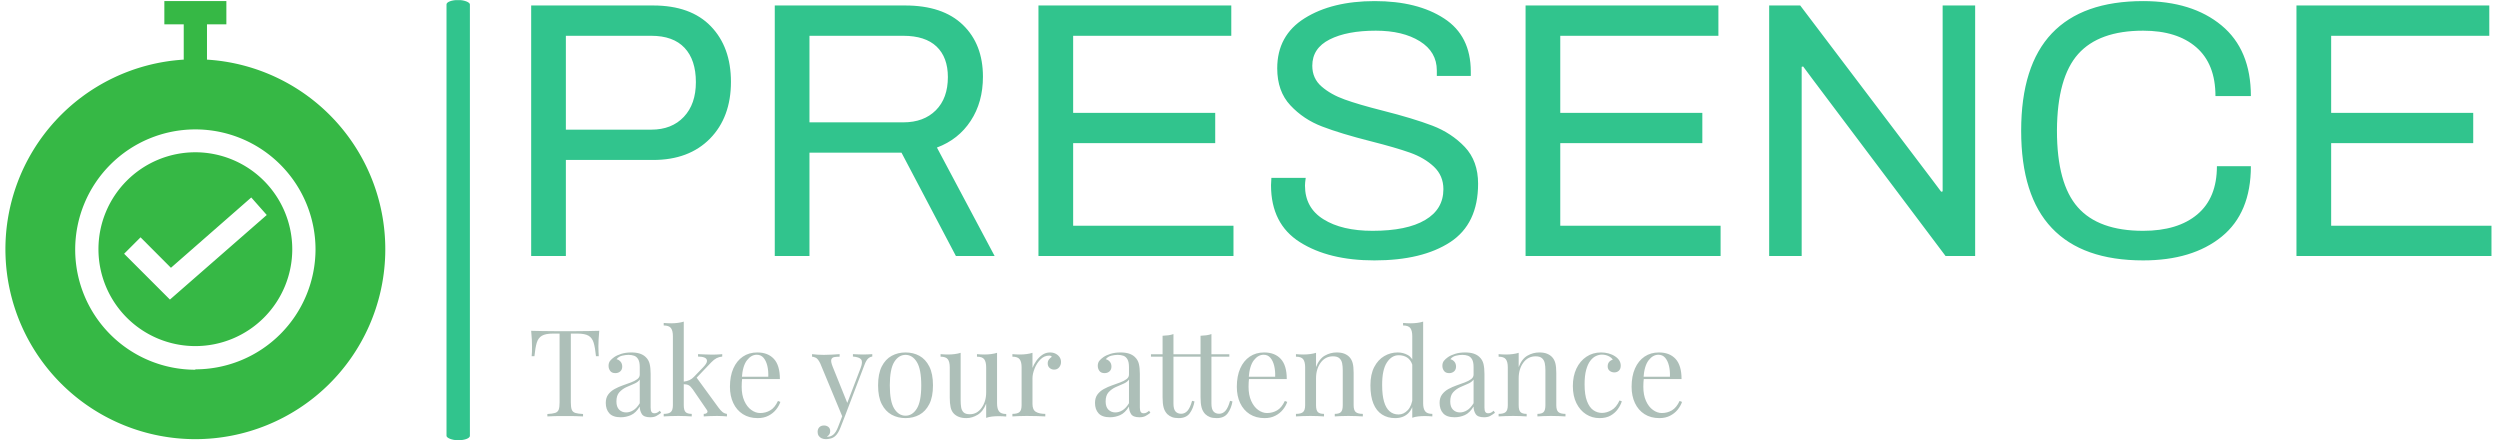 <svg xmlns="http://www.w3.org/2000/svg" version="1.1" xmlns:xlink="http://www.w3.org/1999/xlink" xmlns:svgjs="http://svgjs.dev/svgjs" width="1000" height="176" viewBox="0 0 1000 176"><g transform="matrix(1,0,0,1,-0.606,0.048)"><svg viewBox="0 0 396 70" data-background-color="#ffffff" preserveAspectRatio="xMidYMid meet" height="176" width="1000" xmlns="http://www.w3.org/2000/svg" xmlns:xlink="http://www.w3.org/1999/xlink"><g id="tight-bounds" transform="matrix(1,0,0,1,0.24,-0.019)"><svg viewBox="0 0 395.52 70.039" height="70.039" width="395.52"><g><svg viewBox="0 0 501.578 88.819" height="70.039" width="395.52"><g><rect width="4.718" height="88.819" x="88.99" y="0" fill="#31c48d" opacity="1" stroke-width="0" stroke="transparent" fill-opacity="1" class="rect-o-0" data-fill-palette-color="primary" rx="1%" id="o-0" data-palette-color="#31c48d"></rect></g><g transform="matrix(1,0,0,1,106.058,0.221)"><svg viewBox="0 0 395.52 88.377" height="88.377" width="395.52"><g id="textblocktransform"><svg viewBox="0 0 395.52 88.377" height="88.377" width="395.52" id="textblock"><g><svg viewBox="0 0 395.52 52.314" height="52.314" width="395.52"><g transform="matrix(1,0,0,1,0,0)"><svg width="395.52" viewBox="3.95 -34.9 268.38 35.5" height="52.314" data-palette-color="#31c48d"><path d="M3.95 0L3.95-34.3 20.65-34.3Q25.8-34.3 28.55-31.45 31.3-28.6 31.3-23.85L31.3-23.85Q31.3-19 28.43-16.07 25.55-13.15 20.65-13.15L20.65-13.15 8.7-13.15 8.7 0 3.95 0ZM8.7-17.3L20.4-17.3Q23.2-17.3 24.85-19.05 26.5-20.8 26.5-23.8L26.5-23.8Q26.5-26.85 24.95-28.5 23.4-30.15 20.4-30.15L20.4-30.15 8.7-30.15 8.7-17.3ZM37.3 0L37.3-34.3 55.15-34.3Q60.3-34.3 63.05-31.65 65.8-29 65.8-24.55L65.8-24.55Q65.8-21.05 64.12-18.5 62.45-15.95 59.5-14.85L59.5-14.85 67.4 0 62.1 0 54.65-14.15 42.05-14.15 42.05 0 37.3 0ZM42.05-18.3L54.9-18.3Q57.7-18.3 59.35-19.95 61-21.6 61-24.5L61-24.5Q61-27.2 59.45-28.68 57.9-30.15 54.9-30.15L54.9-30.15 42.05-30.15 42.05-18.3ZM73.4 0L73.4-34.3 99.8-34.3 99.8-30.15 78.15-30.15 78.15-19.6 97.6-19.6 97.6-15.45 78.15-15.45 78.15-4.15 100.1-4.15 100.1 0 73.4 0ZM119.39 0.6Q113.14 0.6 109.19-1.9 105.24-4.4 105.24-9.7L105.24-9.7 105.29-10.7 109.99-10.7Q109.89-10 109.89-9.65L109.89-9.65Q109.89-6.6 112.42-5.03 114.94-3.45 119.14-3.45L119.14-3.45Q123.84-3.45 126.34-4.93 128.84-6.4 128.84-9.15L128.84-9.15Q128.84-11 127.54-12.23 126.24-13.45 124.27-14.15 122.29-14.85 118.94-15.7L118.94-15.7Q114.79-16.75 112.24-17.73 109.69-18.7 107.89-20.63 106.09-22.55 106.09-25.7L106.09-25.7Q106.09-30.2 109.84-32.55 113.59-34.9 119.44-34.9L119.44-34.9Q125.29-34.9 128.94-32.52 132.59-30.15 132.59-25.25L132.59-25.25 132.59-24.65 127.94-24.65 127.94-25.4Q127.94-27.95 125.62-29.4 123.29-30.85 119.59-30.85L119.59-30.85Q115.64-30.85 113.27-29.65 110.89-28.45 110.89-26.05L110.89-26.05Q110.89-24.3 112.17-23.2 113.44-22.1 115.32-21.43 117.19-20.75 120.54-19.9L120.54-19.9Q124.69-18.85 127.32-17.85 129.94-16.85 131.77-14.93 133.59-13 133.59-9.9L133.59-9.9Q133.59-4.4 129.77-1.9 125.94 0.6 119.39 0.6L119.39 0.6ZM140.09 0L140.09-34.3 166.49-34.3 166.49-30.15 144.84-30.15 144.84-19.6 164.29-19.6 164.29-15.45 144.84-15.45 144.84-4.15 166.79-4.15 166.79 0 140.09 0ZM173.44 0L173.44-34.3 177.69-34.3 195.79-10.4 196.99-8.8 197.19-8.85 197.19-11.15 197.19-34.3 201.64-34.3 201.64 0 197.59 0 179.39-24.2 178.09-25.95 177.89-25.9 177.89-23.85 177.89 0 173.44 0ZM224.64 0.6Q216.34 0.6 212.14-3.83 207.94-8.25 207.94-17.15L207.94-17.15Q207.94-26.05 212.14-30.48 216.34-34.9 224.64-34.9L224.64-34.9Q231.34-34.9 235.36-31.58 239.39-28.25 239.39-21.9L239.39-21.9 234.54-21.9Q234.54-26.3 231.91-28.58 229.29-30.85 224.64-30.85L224.64-30.85Q218.59-30.85 215.74-27.65 212.89-24.45 212.84-17.25L212.84-17.25 212.84-17.15Q212.84-9.9 215.69-6.68 218.53-3.45 224.64-3.45L224.64-3.45Q229.39-3.45 232.06-5.7 234.74-7.95 234.74-12.3L234.74-12.3 239.39-12.3Q239.39-5.9 235.39-2.65 231.39 0.6 224.64 0.6L224.64 0.6ZM245.63 0L245.63-34.3 272.03-34.3 272.03-30.15 250.38-30.15 250.38-19.6 269.83-19.6 269.83-15.45 250.38-15.45 250.38-4.15 272.33-4.15 272.33 0 245.63 0Z" opacity="1" transform="matrix(1,0,0,1,0,0)" fill="#31c48d" class="wordmark-text-0" data-fill-palette-color="primary" id="text-0"></path></svg></g></svg></g><g transform="matrix(1,0,0,1,0,64.664)"><svg viewBox="0 0 232.21 23.714" height="23.714" width="232.21"><g transform="matrix(1,0,0,1,0,0)"><svg width="232.21" viewBox="1.45 -39.2 475.85 48.6" height="23.714" data-palette-color="#adbfb8"><path d="M29.6-35.4L29.6-35.4Q29.4-33.5 29.33-31.73 29.25-29.95 29.25-29L29.25-29Q29.25-27.8 29.3-26.75 29.35-25.7 29.4-24.9L29.4-24.9 28.25-24.9Q27.9-28.4 27.3-30.43 26.7-32.45 25.2-33.35 23.7-34.25 20.55-34.25L20.55-34.25 17.85-34.25 17.85-5.8Q17.85-3.8 18.23-2.8 18.6-1.8 19.7-1.45 20.8-1.1 22.9-1L22.9-1 22.9 0Q21.6-0.1 19.6-0.13 17.6-0.15 15.55-0.15L15.55-0.15Q13.3-0.15 11.33-0.13 9.35-0.1 8.15 0L8.15 0 8.15-1Q10.25-1.1 11.35-1.45 12.45-1.8 12.83-2.8 13.2-3.8 13.2-5.8L13.2-5.8 13.2-34.25 10.5-34.25Q7.4-34.25 5.88-33.35 4.35-32.45 3.75-30.43 3.15-28.4 2.8-24.9L2.8-24.9 1.65-24.9Q1.75-25.7 1.78-26.75 1.8-27.8 1.8-29L1.8-29Q1.8-29.95 1.73-31.73 1.65-33.5 1.45-35.4L1.45-35.4Q3.55-35.35 6.03-35.3 8.5-35.25 11-35.25 13.5-35.25 15.55-35.25L15.55-35.25Q17.6-35.25 20.08-35.25 22.55-35.25 25.05-35.3 27.55-35.35 29.6-35.4ZM38.5 0.35L38.5 0.35Q35.25 0.35 33.77-1.28 32.3-2.9 32.3-5.6L32.3-5.6Q32.3-7.7 33.32-9.08 34.35-10.45 35.95-11.33 37.55-12.2 39.32-12.83 41.1-13.45 42.7-14.05 44.3-14.65 45.32-15.4 46.35-16.15 46.35-17.3L46.35-17.3 46.35-20.4Q46.35-22.5 45.72-23.6 45.1-24.7 44.05-25.08 43-25.45 41.7-25.45L41.7-25.45Q40.45-25.45 39.02-25.1 37.6-24.75 36.75-23.65L36.75-23.65Q37.7-23.45 38.4-22.65 39.1-21.85 39.1-20.6L39.1-20.6Q39.1-19.35 38.3-18.63 37.5-17.9 36.25-17.9L36.25-17.9Q34.8-17.9 34.12-18.82 33.45-19.75 33.45-20.9L33.45-20.9Q33.45-22.2 34.1-23 34.75-23.8 35.75-24.5L35.75-24.5Q36.9-25.3 38.72-25.88 40.55-26.45 42.85-26.45L42.85-26.45Q44.9-26.45 46.35-25.98 47.8-25.5 48.75-24.6L48.75-24.6Q50.05-23.4 50.45-21.68 50.85-19.95 50.85-17.55L50.85-17.55 50.85-3.65Q50.85-2.45 51.2-1.88 51.55-1.3 52.4-1.3L52.4-1.3Q53.1-1.3 53.62-1.6 54.15-1.9 54.65-2.35L54.65-2.35 55.2-1.5Q54.15-0.7 53.2-0.18 52.25 0.35 50.65 0.35L50.65 0.35Q48.05 0.35 47.2-1 46.35-2.35 46.35-4.1L46.35-4.1Q44.75-1.45 42.72-0.55 40.7 0.35 38.5 0.35ZM40.7-1.65L40.7-1.65Q42.2-1.65 43.65-2.53 45.1-3.4 46.35-5.45L46.35-5.45 46.35-15.25Q45.6-14.15 44.02-13.5 42.45-12.85 40.77-12.08 39.1-11.3 37.9-9.98 36.7-8.65 36.7-6.2L36.7-6.2Q36.7-3.9 37.85-2.78 39-1.65 40.7-1.65ZM64.55-39.2L64.55-39.2 64.55-4.65Q64.55-2.55 65.3-1.8 66.05-1.05 67.84-1.05L67.84-1.05 67.84 0Q67.05-0.05 65.47-0.13 63.9-0.2 62.3-0.2L62.3-0.2Q60.6-0.2 58.85-0.13 57.1-0.05 56.25 0L56.25 0 56.25-1.05Q58.3-1.05 59.17-1.8 60.05-2.55 60.05-4.65L60.05-4.65 60.05-33.2Q60.05-35.45 59.25-36.52 58.45-37.6 56.25-37.6L56.25-37.6 56.25-38.65Q57.85-38.5 59.35-38.5L59.35-38.5Q60.8-38.5 62.12-38.68 63.45-38.85 64.55-39.2ZM80.45-25.75L80.45-25.75 80.45-24.75Q79.2-24.65 78.09-24.08 77-23.5 75.95-22.4L75.95-22.4 68.9-15 69.59-16.4 78.9-3.65Q79.75-2.5 80.52-1.85 81.3-1.2 82.4-1.05L82.4-1.05 82.4 0Q81.84-0.05 80.67-0.13 79.5-0.2 78.34-0.2L78.34-0.2Q76.8-0.2 75.2-0.13 73.59-0.05 72.8 0L72.8 0 72.8-1.05Q73.8-1.05 74.2-1.55 74.59-2.05 74.05-2.75L74.05-2.75 68.3-11.15Q67.34-12.5 66.57-12.9 65.8-13.3 64.34-13.35L64.34-13.35 64.34-14.35Q65.95-14.55 66.95-15.03 67.95-15.5 68.84-16.45L68.84-16.45 72.55-20.3Q74.15-21.95 74.15-22.93 74.15-23.9 73.12-24.33 72.09-24.75 70.45-24.75L70.45-24.75 70.45-25.75Q71.75-25.7 73.37-25.63 75-25.55 76.09-25.55L76.09-25.55Q76.95-25.55 77.75-25.58 78.55-25.6 79.25-25.65 79.95-25.7 80.45-25.75ZM94.94-26.45L94.94-26.45Q99.34-26.45 101.82-23.78 104.29-21.1 104.29-15.45L104.29-15.45 86.64-15.45 86.59-16.4 99.49-16.4Q99.59-18.85 99.09-20.93 98.59-23 97.52-24.25 96.44-25.5 94.74-25.5L94.74-25.5Q92.44-25.5 90.67-23.2 88.89-20.9 88.54-15.9L88.54-15.9 88.69-15.7Q88.59-14.95 88.54-14.05 88.49-13.15 88.49-12.25L88.49-12.25Q88.49-8.85 89.59-6.4 90.69-3.95 92.47-2.68 94.24-1.4 96.14-1.4L96.14-1.4Q98.39-1.4 100.29-2.5 102.19-3.6 103.49-6.4L103.49-6.4 104.49-6Q103.94-4.35 102.69-2.8 101.44-1.25 99.54-0.28 97.64 0.7 95.14 0.7L95.14 0.7Q91.54 0.7 88.97-0.95 86.39-2.6 85.02-5.53 83.64-8.45 83.64-12.25L83.64-12.25Q83.64-16.65 85.04-19.83 86.44-23 88.99-24.73 91.54-26.45 94.94-26.45ZM142.49-25.75L142.49-25.75 142.49-24.75Q141.54-24.65 140.74-23.9 139.94-23.15 139.24-21.25L139.24-21.25 131.04 0.25 130.19 0.25 120.99-21.9Q120.04-23.85 119.11-24.28 118.19-24.7 117.59-24.7L117.59-24.7 117.59-25.75Q118.69-25.6 119.89-25.53 121.09-25.45 122.49-25.45L122.49-25.45Q124.04-25.45 125.76-25.55 127.49-25.65 128.99-25.75L128.99-25.75 128.99-24.7Q127.74-24.7 126.76-24.53 125.79-24.35 125.54-23.48 125.29-22.6 126.14-20.5L126.14-20.5 132.29-5.25 131.99-5.15 137.69-20.05Q138.64-22.55 137.89-23.55 137.14-24.55 134.49-24.75L134.49-24.75 134.49-25.75Q135.79-25.7 136.66-25.65 137.54-25.6 138.69-25.6L138.69-25.6Q139.84-25.6 140.76-25.65 141.69-25.7 142.49-25.75ZM130.09-0.15L131.04 0.25 129.34 4.6Q128.39 7.05 127.19 8.1L127.19 8.1Q126.39 8.85 125.29 9.13 124.19 9.4 123.29 9.4L123.29 9.4Q122.34 9.4 121.56 9.05 120.79 8.7 120.34 8.03 119.89 7.35 119.89 6.4L119.89 6.4Q119.89 5.2 120.59 4.48 121.29 3.75 122.54 3.75L122.54 3.75Q123.59 3.75 124.34 4.35 125.09 4.95 125.09 6.1L125.09 6.1Q125.09 6.95 124.69 7.5 124.29 8.05 123.74 8.35L123.74 8.35Q123.84 8.4 123.91 8.4 123.99 8.4 124.04 8.4L124.04 8.4Q125.39 8.4 126.44 7.48 127.49 6.55 128.29 4.5L128.29 4.5 130.09-0.15ZM156.24-26.45L156.24-26.45Q159.44-26.45 161.99-25.05 164.54-23.65 166.06-20.65 167.59-17.65 167.59-12.85L167.59-12.85Q167.59-8.05 166.06-5.08 164.54-2.1 161.99-0.7 159.44 0.7 156.24 0.7L156.24 0.7Q153.09 0.7 150.51-0.7 147.94-2.1 146.41-5.08 144.89-8.05 144.89-12.85L144.89-12.85Q144.89-17.65 146.41-20.65 147.94-23.65 150.51-25.05 153.09-26.45 156.24-26.45ZM156.24-25.45L156.24-25.45Q153.39-25.45 151.56-22.5 149.74-19.55 149.74-12.85L149.74-12.85Q149.74-6.15 151.56-3.23 153.39-0.3 156.24-0.3L156.24-0.3Q159.09-0.3 160.91-3.23 162.74-6.15 162.74-12.85L162.74-12.85Q162.74-19.55 160.91-22.5 159.09-25.45 156.24-25.45ZM194.08-26.3L194.08-26.3 194.08-5.4Q194.08-3.15 194.91-2.08 195.73-1 197.88-1L197.88-1 197.88 0.05Q196.33-0.1 194.78-0.1L194.78-0.1Q193.33-0.1 192.01 0.05 190.68 0.2 189.58 0.6L189.58 0.6 189.58-5.3Q188.33-2.05 186.06-0.68 183.78 0.7 181.38 0.7L181.38 0.7Q179.63 0.7 178.33 0.2 177.03-0.3 176.18-1.2L176.18-1.2Q175.23-2.2 174.88-3.8 174.53-5.4 174.53-7.75L174.53-7.75 174.53-20.3Q174.53-22.55 173.73-23.63 172.93-24.7 170.73-24.7L170.73-24.7 170.73-25.75Q172.33-25.6 173.83-25.6L173.83-25.6Q175.28-25.6 176.61-25.78 177.93-25.95 179.03-26.3L179.03-26.3 179.03-6.65Q179.03-5.1 179.23-3.8 179.43-2.5 180.23-1.7 181.03-0.9 182.83-0.9L182.83-0.9Q185.78-0.9 187.68-3.53 189.58-6.15 189.58-9.95L189.58-9.95 189.58-20.3Q189.58-22.55 188.78-23.63 187.98-24.7 185.78-24.7L185.78-24.7 185.78-25.75Q187.38-25.6 188.88-25.6L188.88-25.6Q190.33-25.6 191.66-25.78 192.98-25.95 194.08-26.3ZM215.98-26.45L215.98-26.45Q217.33-26.45 218.36-25.9 219.38-25.35 219.96-24.48 220.53-23.6 220.53-22.5L220.53-22.5Q220.53-21.25 219.76-20.3 218.98-19.35 217.68-19.35L217.68-19.35Q216.63-19.35 215.83-20.03 215.03-20.7 215.03-21.95L215.03-21.95Q215.03-22.9 215.56-23.58 216.08-24.25 216.73-24.65L216.73-24.65Q216.38-25.15 215.68-25.15L215.68-25.15Q213.58-25.15 212.03-23.58 210.48-22 209.61-19.8 208.73-17.6 208.73-15.75L208.73-15.75 208.73-5.15Q208.73-2.7 210.16-1.88 211.58-1.05 214.03-1.05L214.03-1.05 214.03 0Q212.88-0.05 210.78-0.13 208.68-0.2 206.33-0.2L206.33-0.2Q204.63-0.2 202.96-0.13 201.28-0.05 200.43 0L200.43 0 200.43-1.05Q202.48-1.05 203.36-1.8 204.23-2.55 204.23-4.65L204.23-4.65 204.23-20.3Q204.23-22.55 203.43-23.63 202.63-24.7 200.43-24.7L200.43-24.7 200.43-25.75Q202.03-25.6 203.53-25.6L203.53-25.6Q204.98-25.6 206.31-25.78 207.63-25.95 208.73-26.3L208.73-26.3 208.73-20.05Q209.28-21.5 210.31-22.98 211.33-24.45 212.78-25.45 214.23-26.45 215.98-26.45ZM240.78 0.35L240.78 0.35Q237.53 0.35 236.05-1.28 234.58-2.9 234.58-5.6L234.58-5.6Q234.58-7.7 235.6-9.08 236.63-10.45 238.23-11.33 239.83-12.2 241.6-12.83 243.38-13.45 244.98-14.05 246.58-14.65 247.6-15.4 248.63-16.15 248.63-17.3L248.63-17.3 248.63-20.4Q248.63-22.5 248-23.6 247.38-24.7 246.33-25.08 245.28-25.45 243.98-25.45L243.98-25.45Q242.73-25.45 241.3-25.1 239.88-24.75 239.03-23.65L239.03-23.65Q239.98-23.45 240.68-22.65 241.38-21.85 241.38-20.6L241.38-20.6Q241.38-19.35 240.58-18.63 239.78-17.9 238.53-17.9L238.53-17.9Q237.08-17.9 236.4-18.82 235.73-19.75 235.73-20.9L235.73-20.9Q235.73-22.2 236.38-23 237.03-23.8 238.03-24.5L238.03-24.5Q239.18-25.3 241-25.88 242.83-26.45 245.13-26.45L245.13-26.45Q247.18-26.45 248.63-25.98 250.08-25.5 251.03-24.6L251.03-24.6Q252.33-23.4 252.73-21.68 253.13-19.95 253.13-17.55L253.13-17.55 253.13-3.65Q253.13-2.45 253.48-1.88 253.83-1.3 254.68-1.3L254.68-1.3Q255.38-1.3 255.9-1.6 256.43-1.9 256.93-2.35L256.93-2.35 257.48-1.5Q256.43-0.7 255.48-0.18 254.53 0.35 252.93 0.35L252.93 0.35Q250.33 0.35 249.48-1 248.63-2.35 248.63-4.1L248.63-4.1Q247.03-1.45 245-0.55 242.98 0.35 240.78 0.35ZM242.98-1.65L242.98-1.65Q244.48-1.65 245.93-2.53 247.38-3.4 248.63-5.45L248.63-5.45 248.63-15.25Q247.88-14.15 246.3-13.5 244.73-12.85 243.05-12.08 241.38-11.3 240.18-9.98 238.98-8.65 238.98-6.2L238.98-6.2Q238.98-3.9 240.13-2.78 241.28-1.65 242.98-1.65ZM267.02-34.05L267.02-34.05 267.02-25.7 274.42-25.7 274.42-24.7 267.02-24.7 267.02-5.35Q267.02-3 267.87-2.05 268.72-1.1 270.22-1.1L270.22-1.1Q271.72-1.1 272.82-2.33 273.92-3.55 274.72-6.45L274.72-6.45 275.72-6.2Q275.22-3.3 273.75-1.3 272.27 0.7 269.22 0.7L269.22 0.7Q267.52 0.7 266.42 0.28 265.32-0.15 264.47-0.95L264.47-0.95Q263.37-2.1 262.95-3.7 262.52-5.3 262.52-7.95L262.52-7.95 262.52-24.7 257.72-24.7 257.72-25.7 262.52-25.7 262.52-33.35Q263.77-33.4 264.92-33.55 266.07-33.7 267.02-34.05ZM282.72-34.05L282.72-34.05 282.72-25.7 290.12-25.7 290.12-24.7 282.72-24.7 282.72-5.35Q282.72-3 283.57-2.05 284.42-1.1 285.92-1.1L285.92-1.1Q287.42-1.1 288.52-2.33 289.62-3.55 290.42-6.45L290.42-6.45 291.42-6.2Q290.92-3.3 289.45-1.3 287.97 0.7 284.92 0.7L284.92 0.7Q283.22 0.7 282.12 0.28 281.02-0.15 280.17-0.95L280.17-0.95Q279.07-2.1 278.65-3.7 278.22-5.3 278.22-7.95L278.22-7.95 278.22-24.7 273.42-24.7 273.42-25.7 278.22-25.7 278.22-33.35Q279.47-33.4 280.62-33.55 281.77-33.7 282.72-34.05ZM304.52-26.45L304.52-26.45Q308.92-26.45 311.39-23.78 313.87-21.1 313.87-15.45L313.87-15.45 296.22-15.45 296.17-16.4 309.07-16.4Q309.17-18.85 308.67-20.93 308.17-23 307.09-24.25 306.02-25.5 304.32-25.5L304.32-25.5Q302.02-25.5 300.24-23.2 298.47-20.9 298.12-15.9L298.12-15.9 298.27-15.7Q298.17-14.95 298.12-14.05 298.07-13.15 298.07-12.25L298.07-12.25Q298.07-8.85 299.17-6.4 300.27-3.95 302.04-2.68 303.82-1.4 305.72-1.4L305.72-1.4Q307.97-1.4 309.87-2.5 311.77-3.6 313.07-6.4L313.07-6.4 314.07-6Q313.52-4.35 312.27-2.8 311.02-1.25 309.12-0.28 307.22 0.7 304.72 0.7L304.72 0.7Q301.12 0.7 298.54-0.95 295.97-2.6 294.59-5.53 293.22-8.45 293.22-12.25L293.22-12.25Q293.22-16.65 294.62-19.83 296.02-23 298.57-24.73 301.12-26.45 304.52-26.45ZM334.47-26.45L334.47-26.45Q336.37-26.45 337.64-25.95 338.92-25.45 339.77-24.55L339.77-24.55Q340.72-23.55 341.12-22.05 341.52-20.55 341.52-18L341.52-18 341.52-4.65Q341.52-2.55 342.39-1.8 343.27-1.05 345.32-1.05L345.32-1.05 345.32 0Q344.47-0.05 342.72-0.13 340.97-0.2 339.32-0.2L339.32-0.2Q337.67-0.2 336.09-0.13 334.52-0.05 333.72 0L333.72 0 333.72-1.05Q335.52-1.05 336.27-1.8 337.02-2.55 337.02-4.65L337.02-4.65 337.02-19.1Q337.02-20.65 336.77-21.95 336.52-23.25 335.64-24.05 334.77-24.85 332.97-24.85L332.97-24.85Q329.82-24.85 327.89-22.23 325.97-19.6 325.97-15.75L325.97-15.75 325.97-4.65Q325.97-2.55 326.72-1.8 327.47-1.05 329.27-1.05L329.27-1.05 329.27 0Q328.47-0.05 326.89-0.13 325.32-0.2 323.67-0.2L323.67-0.2Q322.02-0.2 320.27-0.13 318.52-0.05 317.67 0L317.67 0 317.67-1.05Q319.72-1.05 320.59-1.8 321.47-2.55 321.47-4.65L321.47-4.65 321.47-20.3Q321.47-22.55 320.67-23.63 319.87-24.7 317.67-24.7L317.67-24.7 317.67-25.75Q319.27-25.6 320.77-25.6L320.77-25.6Q322.22-25.6 323.54-25.78 324.87-25.95 325.97-26.3L325.97-26.3 325.97-20.4Q327.27-23.8 329.59-25.13 331.92-26.45 334.47-26.45ZM370.26-39.2L370.26-39.2 370.26-5.45Q370.26-3.2 371.09-2.13 371.91-1.05 374.06-1.05L374.06-1.05 374.06 0Q372.51-0.15 370.96-0.15L370.96-0.15Q369.51-0.15 368.19 0 366.86 0.15 365.76 0.55L365.76 0.55 365.76-33.2Q365.76-35.45 364.96-36.52 364.16-37.6 361.96-37.6L361.96-37.6 361.96-38.65Q363.56-38.5 365.06-38.5L365.06-38.5Q366.51-38.5 367.84-38.68 369.16-38.85 370.26-39.2ZM359.76-26.45L359.76-26.45Q361.96-26.45 363.89-25.4 365.81-24.35 366.46-21.8L366.46-21.8 365.81-21.3Q365.11-23.4 363.64-24.35 362.16-25.3 360.16-25.3L360.16-25.3Q357.21-25.3 355.24-22.25 353.26-19.2 353.31-12.85L353.31-12.85Q353.31-8.8 354.09-6.13 354.86-3.45 356.39-2.13 357.91-0.8 360.11-0.8L360.11-0.8Q362.21-0.8 363.91-2.6 365.61-4.4 365.96-7.9L365.96-7.9 366.56-7.2Q366.16-3.4 364.14-1.35 362.11 0.7 358.66 0.7L358.66 0.7Q355.56 0.7 353.24-0.8 350.91-2.3 349.69-5.3 348.46-8.3 348.46-12.85L348.46-12.85Q348.46-17.4 350.04-20.43 351.61-23.45 354.19-24.95 356.76-26.45 359.76-26.45ZM383.26 0.35L383.26 0.35Q380.01 0.35 378.54-1.28 377.06-2.9 377.06-5.6L377.06-5.6Q377.06-7.7 378.09-9.08 379.11-10.45 380.71-11.33 382.31-12.2 384.09-12.83 385.86-13.45 387.46-14.05 389.06-14.65 390.09-15.4 391.11-16.15 391.11-17.3L391.11-17.3 391.11-20.4Q391.11-22.5 390.49-23.6 389.86-24.7 388.81-25.08 387.76-25.45 386.46-25.45L386.46-25.45Q385.21-25.45 383.79-25.1 382.36-24.75 381.51-23.65L381.51-23.65Q382.46-23.45 383.16-22.65 383.86-21.85 383.86-20.6L383.86-20.6Q383.86-19.35 383.06-18.63 382.26-17.9 381.01-17.9L381.01-17.9Q379.56-17.9 378.89-18.82 378.21-19.75 378.21-20.9L378.21-20.9Q378.21-22.2 378.86-23 379.51-23.8 380.51-24.5L380.51-24.5Q381.66-25.3 383.49-25.88 385.31-26.45 387.61-26.45L387.61-26.45Q389.66-26.45 391.11-25.98 392.56-25.5 393.51-24.6L393.51-24.6Q394.81-23.4 395.21-21.68 395.61-19.95 395.61-17.55L395.61-17.55 395.61-3.65Q395.61-2.45 395.96-1.88 396.31-1.3 397.16-1.3L397.16-1.3Q397.86-1.3 398.39-1.6 398.91-1.9 399.41-2.35L399.41-2.35 399.96-1.5Q398.91-0.7 397.96-0.18 397.01 0.35 395.41 0.35L395.41 0.35Q392.81 0.35 391.96-1 391.11-2.35 391.11-4.1L391.11-4.1Q389.51-1.45 387.49-0.55 385.46 0.35 383.26 0.35ZM385.46-1.65L385.46-1.65Q386.96-1.65 388.41-2.53 389.86-3.4 391.11-5.45L391.11-5.45 391.11-15.25Q390.36-14.15 388.79-13.5 387.21-12.85 385.54-12.08 383.86-11.3 382.66-9.98 381.46-8.65 381.46-6.2L381.46-6.2Q381.46-3.9 382.61-2.78 383.76-1.65 385.46-1.65ZM418.26-26.45L418.26-26.45Q420.16-26.45 421.43-25.95 422.71-25.45 423.56-24.55L423.56-24.55Q424.51-23.55 424.91-22.05 425.31-20.55 425.31-18L425.31-18 425.31-4.65Q425.31-2.55 426.18-1.8 427.06-1.05 429.11-1.05L429.11-1.05 429.11 0Q428.26-0.05 426.51-0.13 424.76-0.2 423.11-0.2L423.11-0.2Q421.46-0.2 419.88-0.13 418.31-0.05 417.51 0L417.51 0 417.51-1.05Q419.31-1.05 420.06-1.8 420.81-2.55 420.81-4.65L420.81-4.65 420.81-19.1Q420.81-20.65 420.56-21.95 420.31-23.25 419.43-24.05 418.56-24.85 416.76-24.85L416.76-24.85Q413.61-24.85 411.68-22.23 409.76-19.6 409.76-15.75L409.76-15.75 409.76-4.65Q409.76-2.55 410.51-1.8 411.26-1.05 413.06-1.05L413.06-1.05 413.06 0Q412.26-0.05 410.68-0.13 409.11-0.2 407.46-0.2L407.46-0.2Q405.81-0.2 404.06-0.13 402.31-0.05 401.46 0L401.46 0 401.46-1.05Q403.51-1.05 404.38-1.8 405.26-2.55 405.26-4.65L405.26-4.65 405.26-20.3Q405.26-22.55 404.46-23.63 403.66-24.7 401.46-24.7L401.46-24.7 401.46-25.75Q403.06-25.6 404.56-25.6L404.56-25.6Q406.01-25.6 407.33-25.78 408.66-25.95 409.76-26.3L409.76-26.3 409.76-20.4Q411.06-23.8 413.38-25.13 415.71-26.45 418.26-26.45ZM443.81-26.45L443.81-26.45Q445.41-26.45 446.91-26.05 448.41-25.65 449.61-24.85L449.61-24.85Q450.76-24.1 451.36-23.13 451.96-22.15 451.96-21L451.96-21Q451.96-19.65 451.21-18.93 450.46-18.2 449.31-18.2L449.31-18.2Q448.21-18.2 447.38-18.85 446.56-19.5 446.56-20.7L446.56-20.7Q446.56-21.85 447.18-22.55 447.81-23.25 448.66-23.45L448.66-23.45Q448.16-24.35 446.88-24.95 445.61-25.55 444.16-25.55L444.16-25.55Q442.91-25.55 441.66-24.95 440.41-24.35 439.36-22.98 438.31-21.6 437.66-19.23 437.01-16.85 437.01-13.3L437.01-13.3Q437.01-8.9 438.01-6.3 439.01-3.7 440.63-2.58 442.26-1.45 444.21-1.45L444.21-1.45Q446.16-1.45 448.16-2.6 450.16-3.75 451.46-6.6L451.46-6.6 452.41-6.25Q451.91-4.65 450.76-3.03 449.61-1.4 447.76-0.35 445.91 0.7 443.21 0.7L443.21 0.7Q440.11 0.7 437.61-0.9 435.11-2.5 433.63-5.48 432.16-8.45 432.16-12.55L432.16-12.55Q432.16-16.65 433.63-19.78 435.11-22.9 437.76-24.68 440.41-26.45 443.81-26.45ZM467.75-26.45L467.75-26.45Q472.15-26.45 474.63-23.78 477.1-21.1 477.1-15.45L477.1-15.45 459.45-15.45 459.4-16.4 472.3-16.4Q472.4-18.85 471.9-20.93 471.4-23 470.33-24.25 469.25-25.5 467.55-25.5L467.55-25.5Q465.25-25.5 463.48-23.2 461.7-20.9 461.35-15.9L461.35-15.9 461.5-15.7Q461.4-14.95 461.35-14.05 461.3-13.15 461.3-12.25L461.3-12.25Q461.3-8.85 462.4-6.4 463.5-3.95 465.28-2.68 467.05-1.4 468.95-1.4L468.95-1.4Q471.2-1.4 473.1-2.5 475-3.6 476.3-6.4L476.3-6.4 477.3-6Q476.75-4.35 475.5-2.8 474.25-1.25 472.35-0.28 470.45 0.7 467.95 0.7L467.95 0.7Q464.35 0.7 461.78-0.95 459.2-2.6 457.83-5.53 456.45-8.45 456.45-12.25L456.45-12.25Q456.45-16.65 457.85-19.83 459.25-23 461.8-24.73 464.35-26.45 467.75-26.45Z" opacity="1" transform="matrix(1,0,0,1,0,0)" fill="#adbfb8" class="slogan-text-1" data-fill-palette-color="secondary" id="text-1"></path></svg></g></svg></g></svg></g></svg></g><g transform="matrix(1,0,0,1,0,0.221)"><svg viewBox="0 0 76.64 88.377" height="88.377" width="76.64"><g><svg xmlns="http://www.w3.org/2000/svg" viewBox="7.5 3.75 49 56.504" x="0" y="0" height="88.377" width="76.64" class="icon-icon-0" data-fill-palette-color="accent" id="icon-0"><g fill="#36b845" data-fill-palette-color="accent"><path d="M33.5 11.3V6.75H36v-3H28v3h2.5V11.3a24.5 24.5 0 1 0 3 0Zm-1.5 40a15.5 15.5 0 1 1 15.5-15.5A15.51 15.51 0 0 1 32 51.25Z" fill="#36b845" data-fill-palette-color="accent"></path><path d="M32 23.25a12.5 12.5 0 1 0 12.5 12.5A12.52 12.52 0 0 0 32 23.25Zm-3.28 19l-5.91-5.91 2.12-2.12 3.92 3.93 10.36-9.07 2 2.26Z" fill="#36b845" data-fill-palette-color="accent"></path></g></svg></g></svg></g></svg></g><defs></defs></svg><rect width="395.52" height="70.039" fill="none" stroke="none" visibility="hidden"></rect></g></svg></g></svg>
